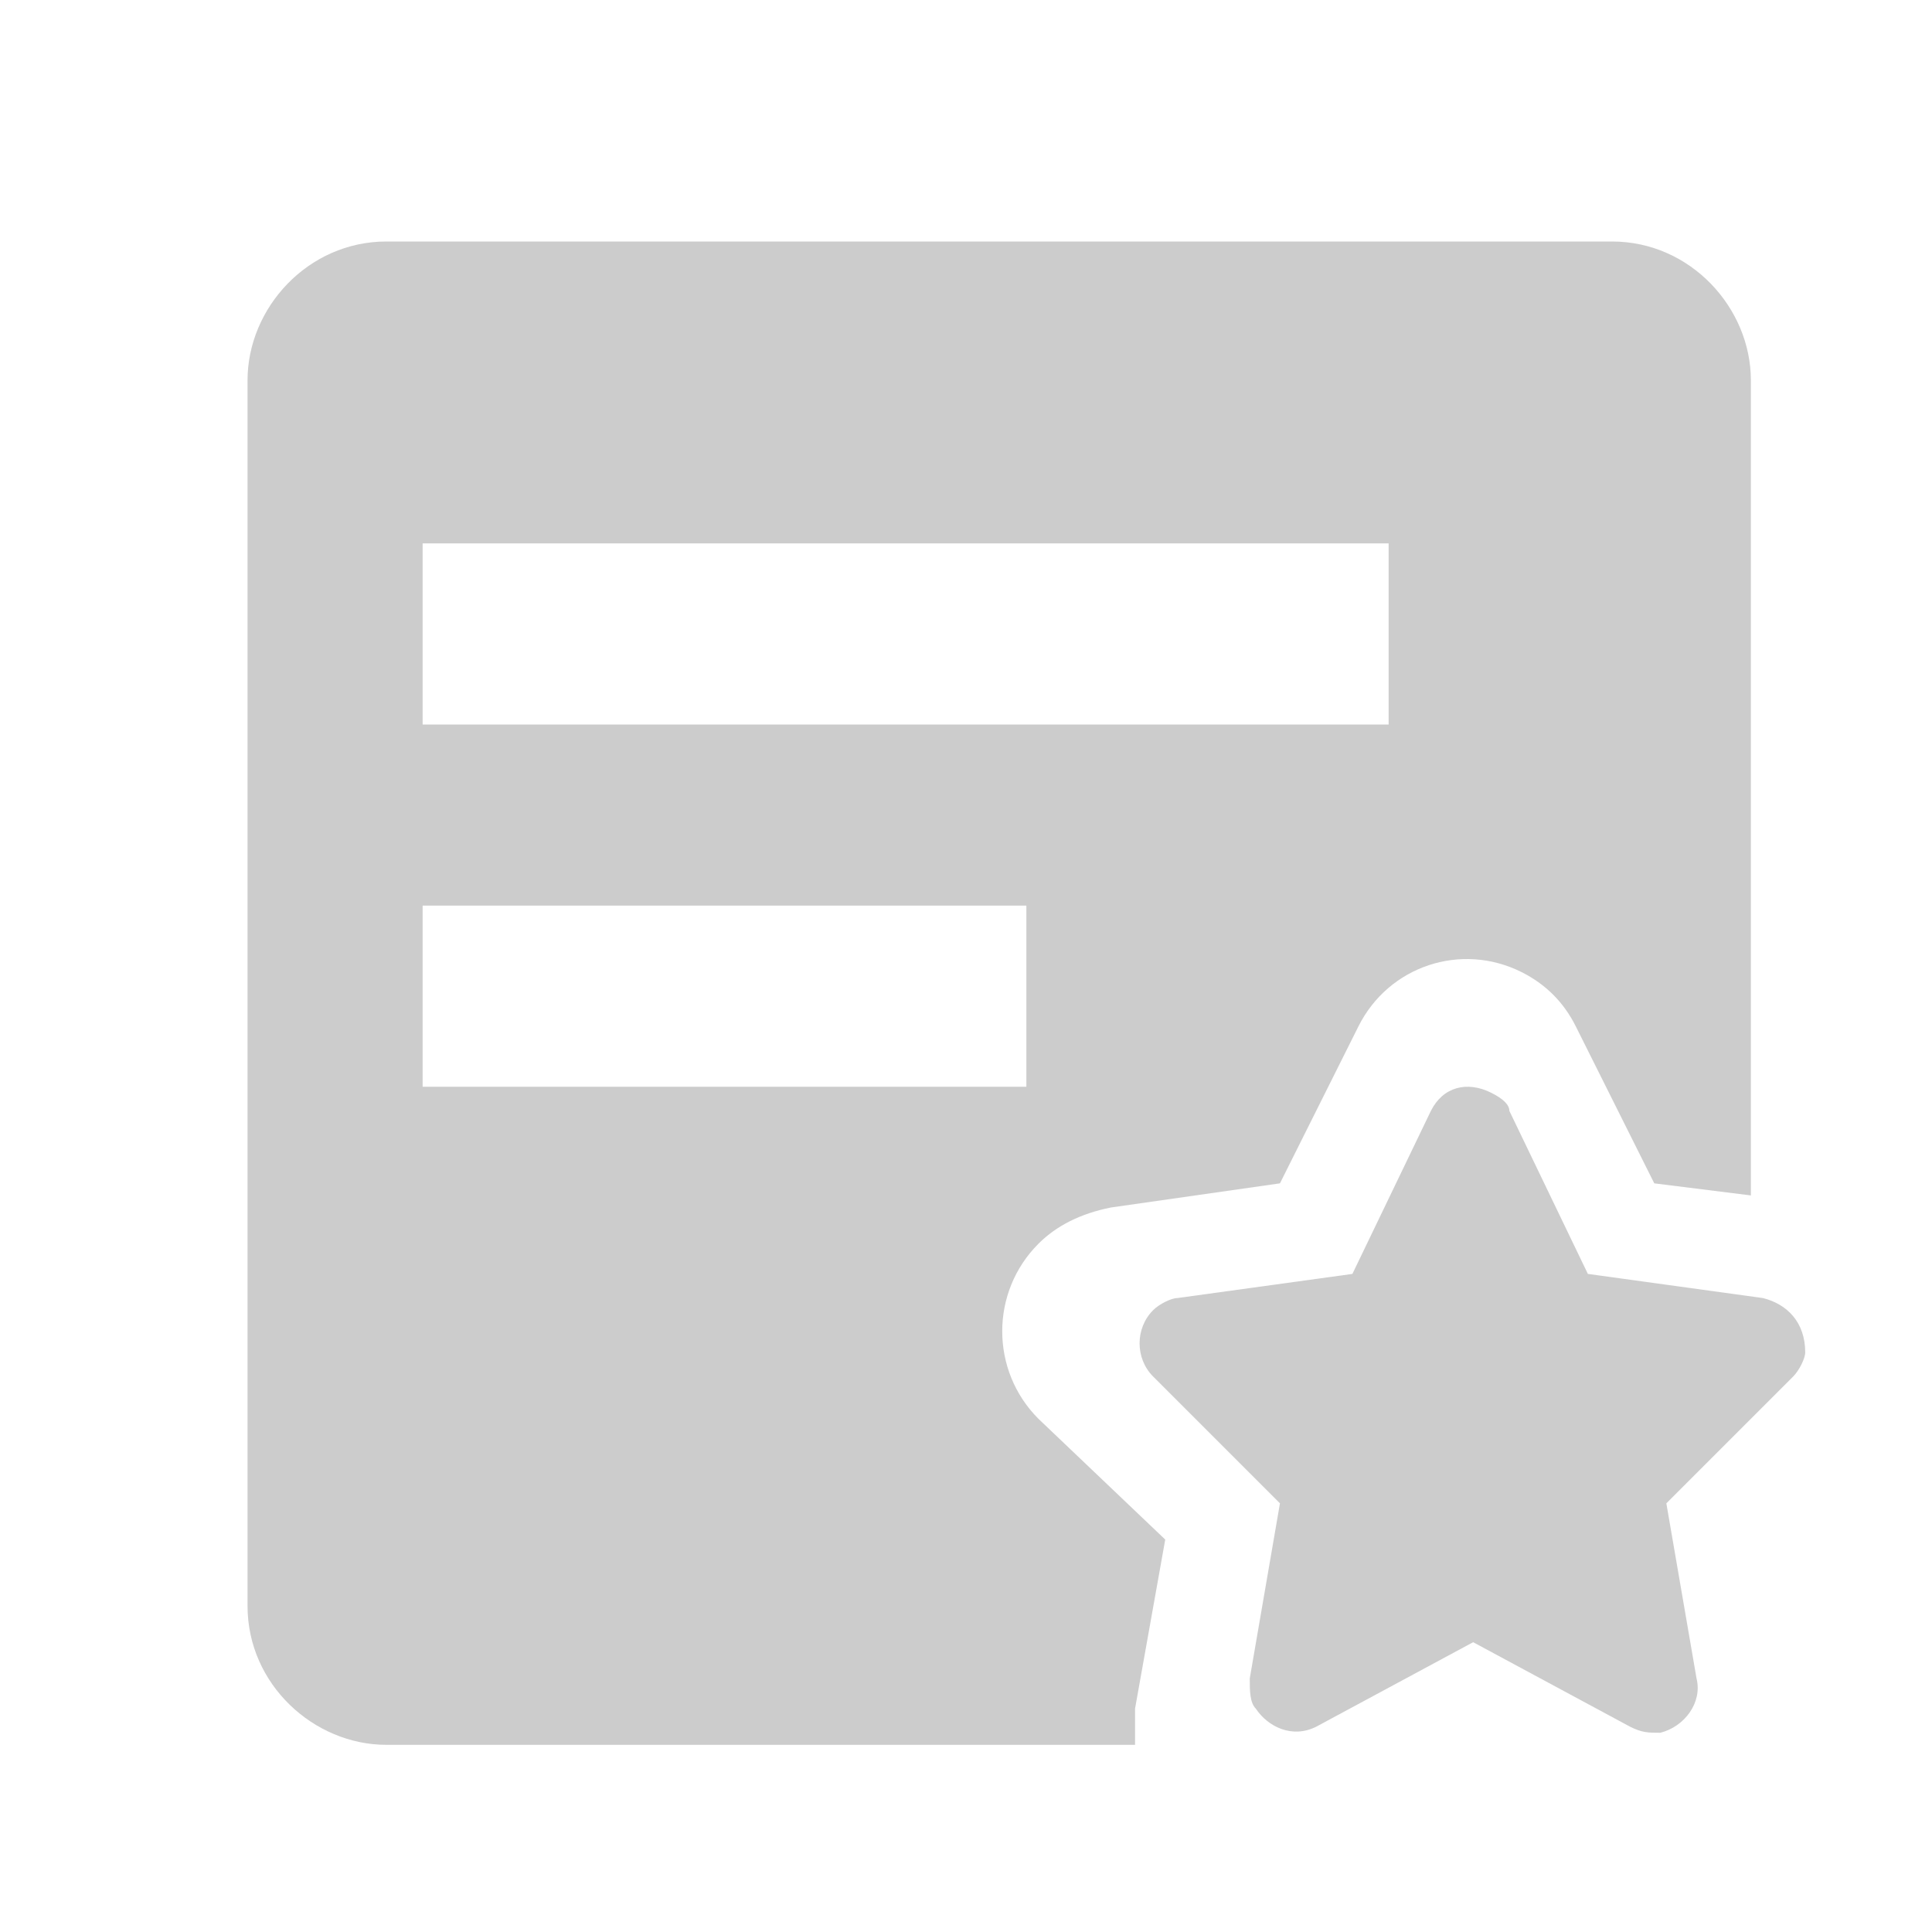 <?xml version="1.0" standalone="no"?><!DOCTYPE svg PUBLIC "-//W3C//DTD SVG 1.1//EN" "http://www.w3.org/Graphics/SVG/1.1/DTD/svg11.dtd"><svg class="icon" width="200px" height="200.00px" viewBox="0 0 1024 1024" version="1.1" xmlns="http://www.w3.org/2000/svg"><path d="M0 0h1024v1024H0z" fill="#CCCCCC" fill-opacity="0" /><path d="M828.8 694.4l-51.2-102.4-51.2 102.4-112 16 83.2 80-19.2 112 102.4-54.4 102.4 54.4-19.2-112 67.2-67.2v-16l-102.4-12.8z" fill="#CCCCCC" /><path d="M854.4 128H204.8C163.2 128 131.2 163.2 131.2 201.6v649.6c0 41.6 35.2 73.6 73.6 73.6h396.8v-19.2l16-89.6-67.2-64c-25.6-25.6-25.6-67.2 0-92.8 9.6-9.6 22.4-16 38.4-19.2l89.6-12.8 41.6-83.2c16-32 54.4-44.8 86.4-28.8 12.8 6.4 22.4 16 28.8 28.8l41.6 83.2 51.2 6.4V201.6C928 163.2 896 128 854.4 128zM544 576H224v-96h320v96z m192-192H224V288h512v96z" fill="#CCCCCC" /><path d="M950.4 729.6l-67.2 67.2 16 92.8c3.2 12.8-6.4 25.6-19.2 28.8-6.4 0-9.6 0-16-3.2l-83.2-44.8-83.2 44.8c-12.8 6.4-25.6 0-32-9.6-3.2-3.2-3.2-9.6-3.2-16l16-92.8-67.2-67.2c-9.6-9.6-9.6-25.6 0-35.2 3.2-3.2 9.6-6.4 12.8-6.4l92.8-12.8 41.6-86.4c6.4-12.8 19.2-16 32-9.6 6.4 3.2 9.6 6.4 9.6 9.6l41.6 86.4 92.8 12.8c12.8 3.2 22.4 12.8 22.4 28.8 0 3.2-3.2 9.6-6.4 12.8z" fill="#CCCCCC" /></svg>